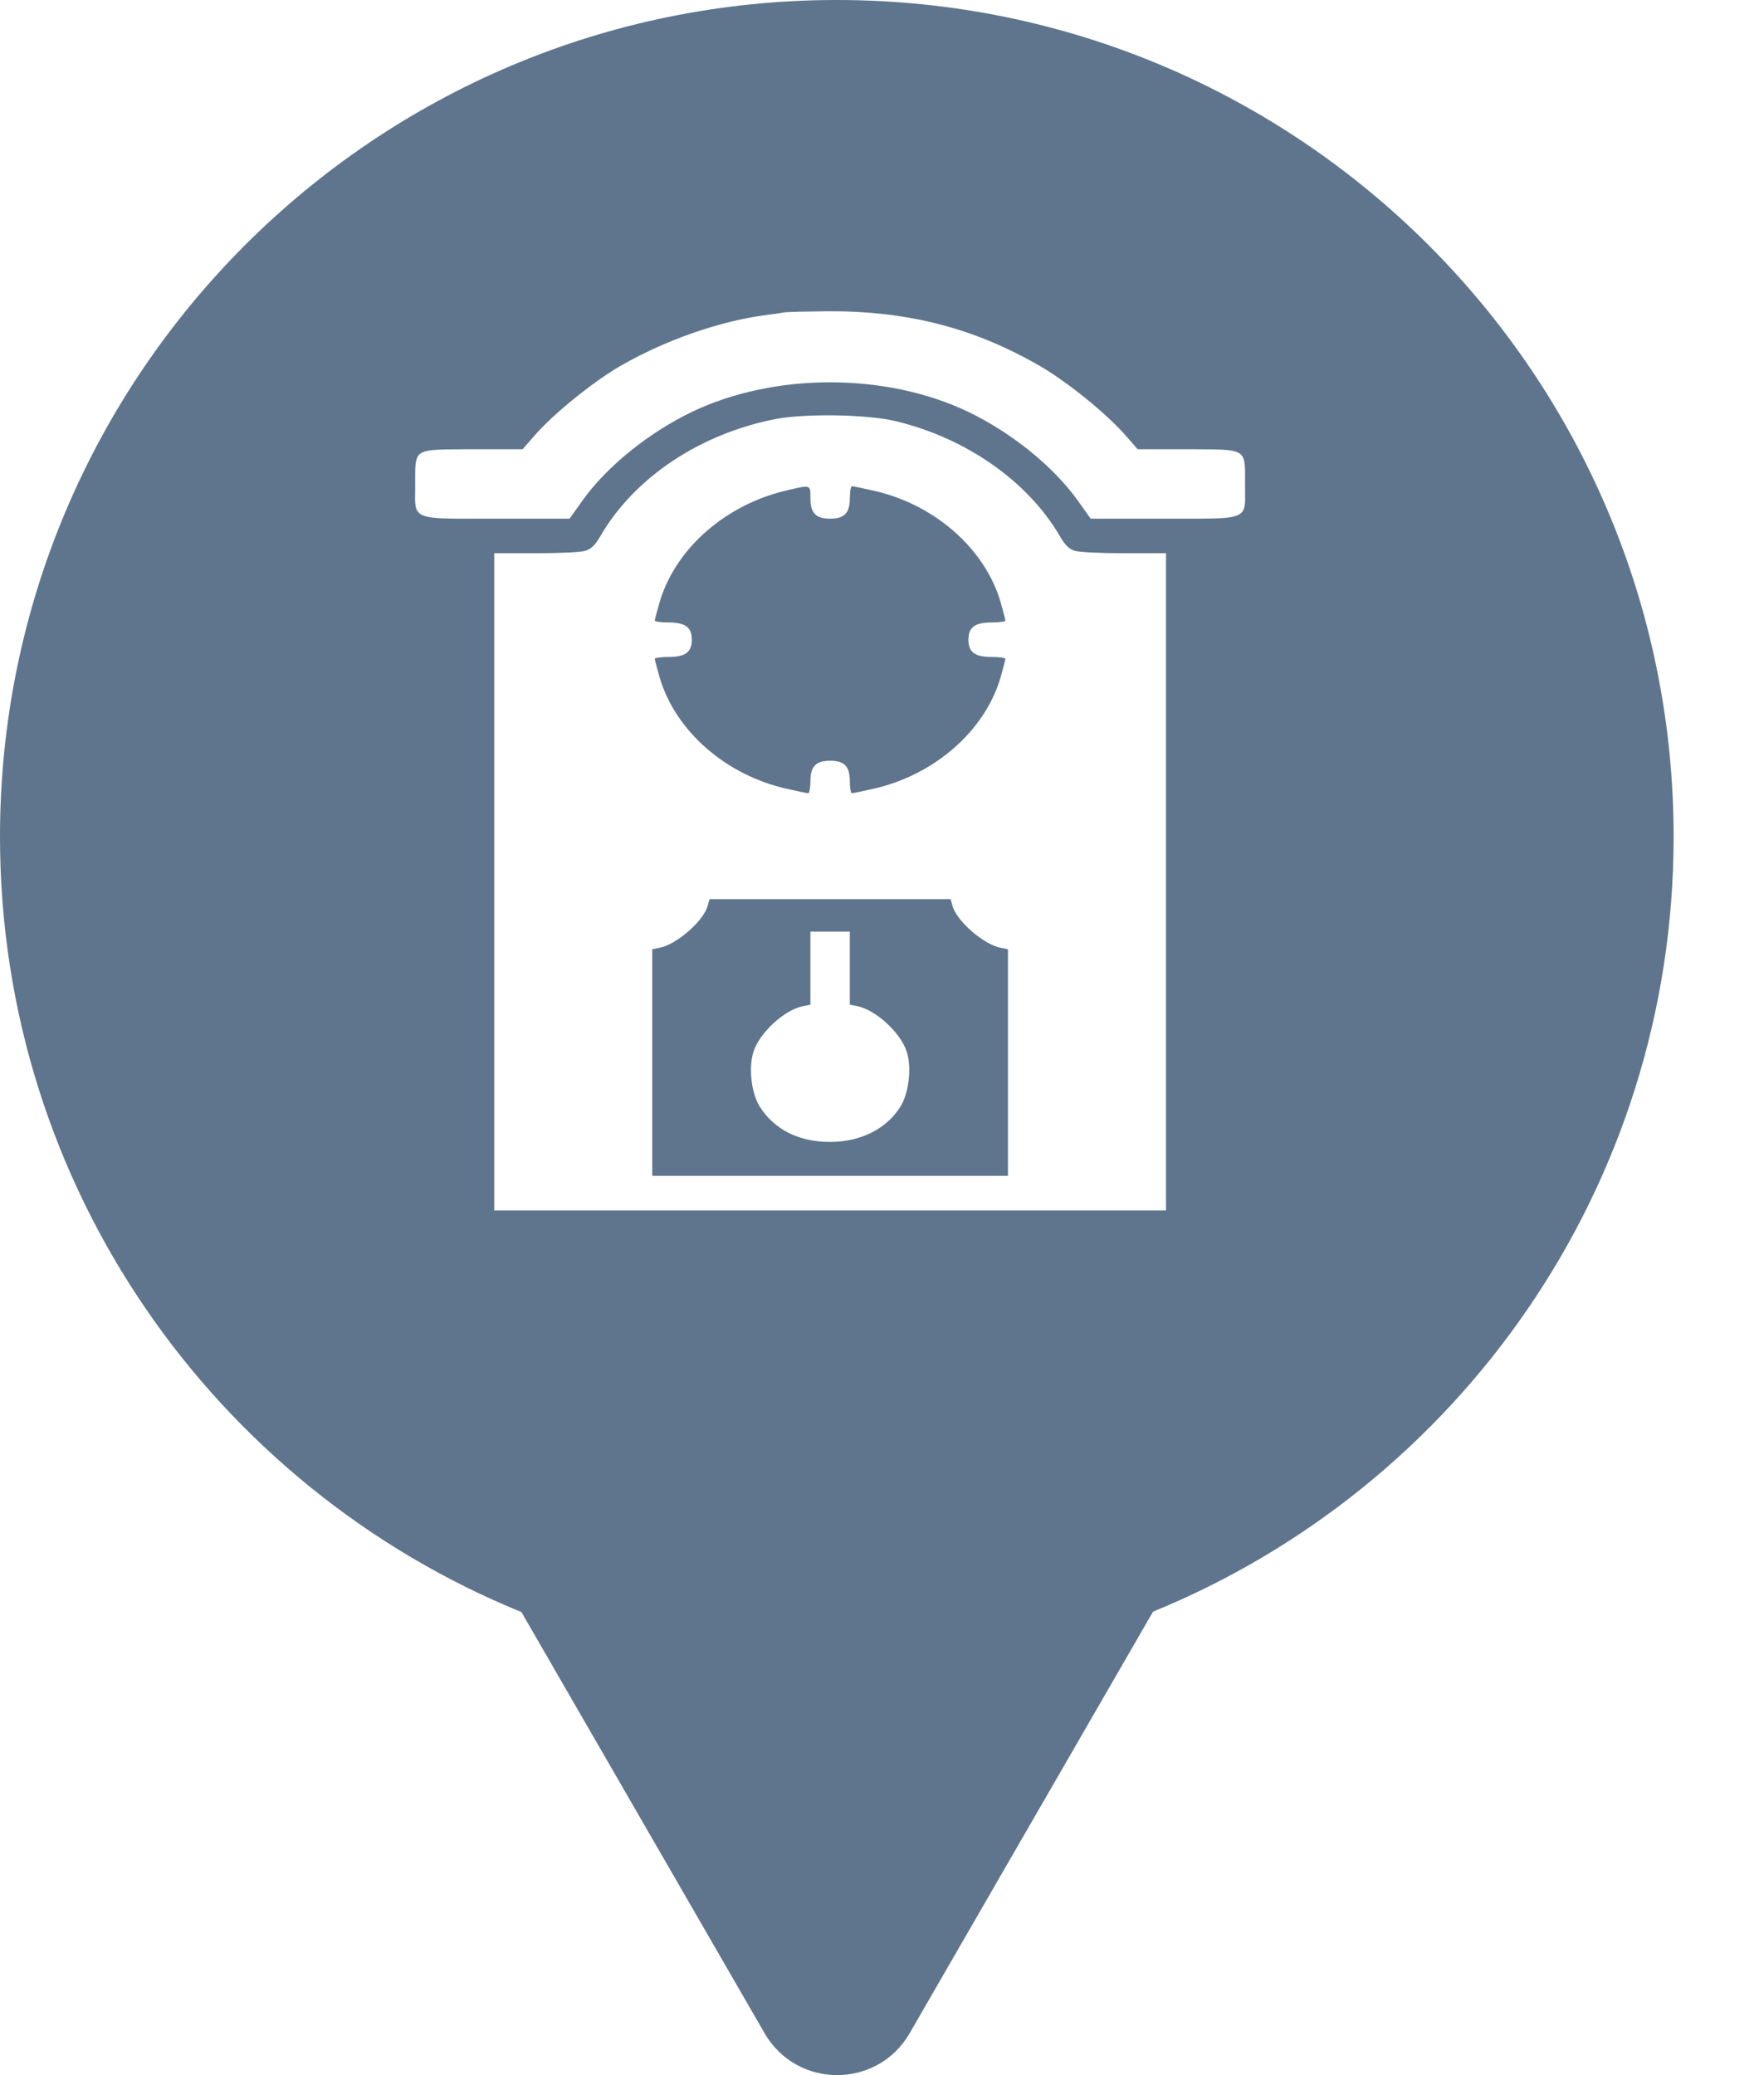 <svg xmlns="http://www.w3.org/2000/svg" viewBox="0 0 17 20" height="20" width="17"><title>antiques.svg</title><rect fill="none" x="0" y="0" width="17" height="20"></rect><path fill="#5e758d" transform="translate(0 0)" d="M11.112 15.533C14.055 14.331 16.129 11.44 16.129 8.064C16.129 3.611 12.519 0 8.064 0C3.61 0 0 3.611 0 8.064C0 11.443 2.078 14.336 5.025 15.537L7.369 19.597C7.68 20.134 8.455 20.134 8.766 19.597L11.112 15.533ZM7.357 3.04C7.455 3.027 7.553 3.013 7.571 3.009L7.706 3.004L7.98 3C8.752 2.996 9.395 3.163 10.03 3.532C10.292 3.686 10.663 3.986 10.845 4.194L10.964 4.33H11.435L11.52 4.33C11.802 4.331 11.918 4.331 11.966 4.388C12 4.429 11.999 4.498 11.999 4.615V4.665V4.738C12.001 4.832 12.002 4.893 11.973 4.931C11.938 4.978 11.861 4.993 11.69 4.997C11.607 4.999 11.505 4.999 11.376 4.999L11.209 4.999H10.511L10.383 4.819C10.149 4.494 9.747 4.169 9.33 3.969C8.538 3.59 7.462 3.59 6.67 3.969C6.253 4.169 5.851 4.494 5.617 4.819L5.489 4.999H4.794L4.626 4.999C4.223 5 4.078 5 4.027 4.931C3.998 4.893 3.999 4.832 4.001 4.738V4.665V4.615C4.001 4.558 4.001 4.513 4.005 4.476C4.009 4.438 4.017 4.409 4.034 4.388C4.082 4.331 4.198 4.331 4.48 4.33L4.565 4.33H5.036L5.155 4.194C5.337 3.986 5.708 3.686 5.97 3.532C6.23 3.381 6.526 3.253 6.821 3.162C7.003 3.106 7.185 3.064 7.357 3.04ZM5.786 5.167C6.114 4.601 6.748 4.18 7.477 4.038C7.633 4.008 7.889 3.998 8.131 4.005C8.322 4.012 8.505 4.029 8.623 4.057C9.307 4.219 9.904 4.636 10.214 5.167C10.266 5.257 10.302 5.29 10.358 5.309C10.404 5.322 10.604 5.332 10.835 5.332H11.237V8.499V11.666H8H4.763V8.499V5.332H5.165C5.396 5.332 5.596 5.322 5.641 5.309C5.698 5.29 5.733 5.257 5.786 5.167ZM8 4.999C7.861 4.999 7.81 4.944 7.81 4.801V4.786C7.81 4.741 7.81 4.714 7.796 4.701C7.776 4.681 7.726 4.693 7.599 4.722L7.576 4.728C7.232 4.808 6.922 4.989 6.694 5.23C6.537 5.397 6.419 5.593 6.357 5.803C6.331 5.893 6.31 5.972 6.31 5.982C6.31 5.99 6.369 5.999 6.44 5.999C6.605 5.999 6.667 6.045 6.667 6.166C6.667 6.286 6.605 6.332 6.44 6.332C6.369 6.332 6.31 6.341 6.31 6.349C6.31 6.359 6.331 6.438 6.357 6.528C6.508 7.045 6.995 7.472 7.586 7.603C7.688 7.626 7.778 7.645 7.79 7.645C7.795 7.645 7.8 7.632 7.803 7.612C7.807 7.591 7.81 7.562 7.81 7.53C7.81 7.442 7.829 7.388 7.876 7.359C7.905 7.34 7.946 7.332 8 7.332C8.138 7.332 8.19 7.386 8.19 7.53C8.19 7.593 8.2 7.645 8.209 7.645C8.221 7.645 8.312 7.626 8.414 7.603C8.737 7.531 9.03 7.37 9.254 7.154C9.438 6.976 9.575 6.761 9.643 6.528C9.668 6.438 9.689 6.359 9.689 6.349C9.689 6.341 9.63 6.332 9.559 6.332C9.395 6.332 9.333 6.286 9.333 6.166C9.333 6.045 9.395 5.999 9.559 5.999C9.63 5.999 9.689 5.99 9.689 5.982C9.689 5.972 9.668 5.893 9.643 5.803C9.556 5.505 9.357 5.237 9.091 5.038C8.896 4.892 8.664 4.783 8.414 4.728C8.312 4.705 8.221 4.686 8.209 4.686C8.204 4.686 8.198 4.704 8.194 4.731L8.19 4.801C8.19 4.944 8.138 4.999 8 4.999ZM9.645 9.135C9.478 9.104 9.214 8.872 9.178 8.726L9.161 8.666H8H6.838L6.821 8.726C6.786 8.872 6.521 9.104 6.355 9.135L6.286 9.149V10.241V11.333H8H9.714V10.241V9.149L9.645 9.135ZM7.857 5.374C7.814 5.411 7.81 5.442 7.81 5.742V6.069L7.523 6.322C7.396 6.433 7.326 6.497 7.287 6.541C7.241 6.593 7.238 6.618 7.238 6.661C7.238 6.778 7.3 6.832 7.434 6.832C7.531 6.832 7.545 6.824 7.862 6.544L8.19 6.257V5.836C8.19 5.442 8.188 5.413 8.143 5.374C8.112 5.346 8.064 5.332 8 5.332C7.962 5.332 7.93 5.337 7.903 5.347C7.885 5.354 7.869 5.363 7.857 5.374ZM7.81 9.683V9.331V8.979H8H8.19V9.331V9.683L8.26 9.697C8.438 9.731 8.679 9.952 8.738 10.135C8.788 10.289 8.759 10.533 8.679 10.664C8.543 10.881 8.295 11.006 7.998 11.006C7.697 11.006 7.46 10.885 7.321 10.664C7.24 10.533 7.212 10.289 7.262 10.135C7.321 9.952 7.562 9.731 7.74 9.697L7.81 9.683ZM4.513 12.04C4.46 12.06 4.384 12.11 4.342 12.148C4.215 12.267 4.191 12.342 4.191 12.646C4.191 12.89 4.196 12.921 4.239 12.959C4.266 12.981 4.287 12.992 4.933 12.996C5.448 13 6.363 13 8 13C11.682 13 11.713 13 11.761 12.959C11.804 12.921 11.809 12.89 11.809 12.64C11.809 12.329 11.779 12.25 11.64 12.131L11.588 12.085C11.473 11.992 11.275 12 7.995 12C4.746 12 4.604 12.002 4.513 12.04Z"></path></svg>